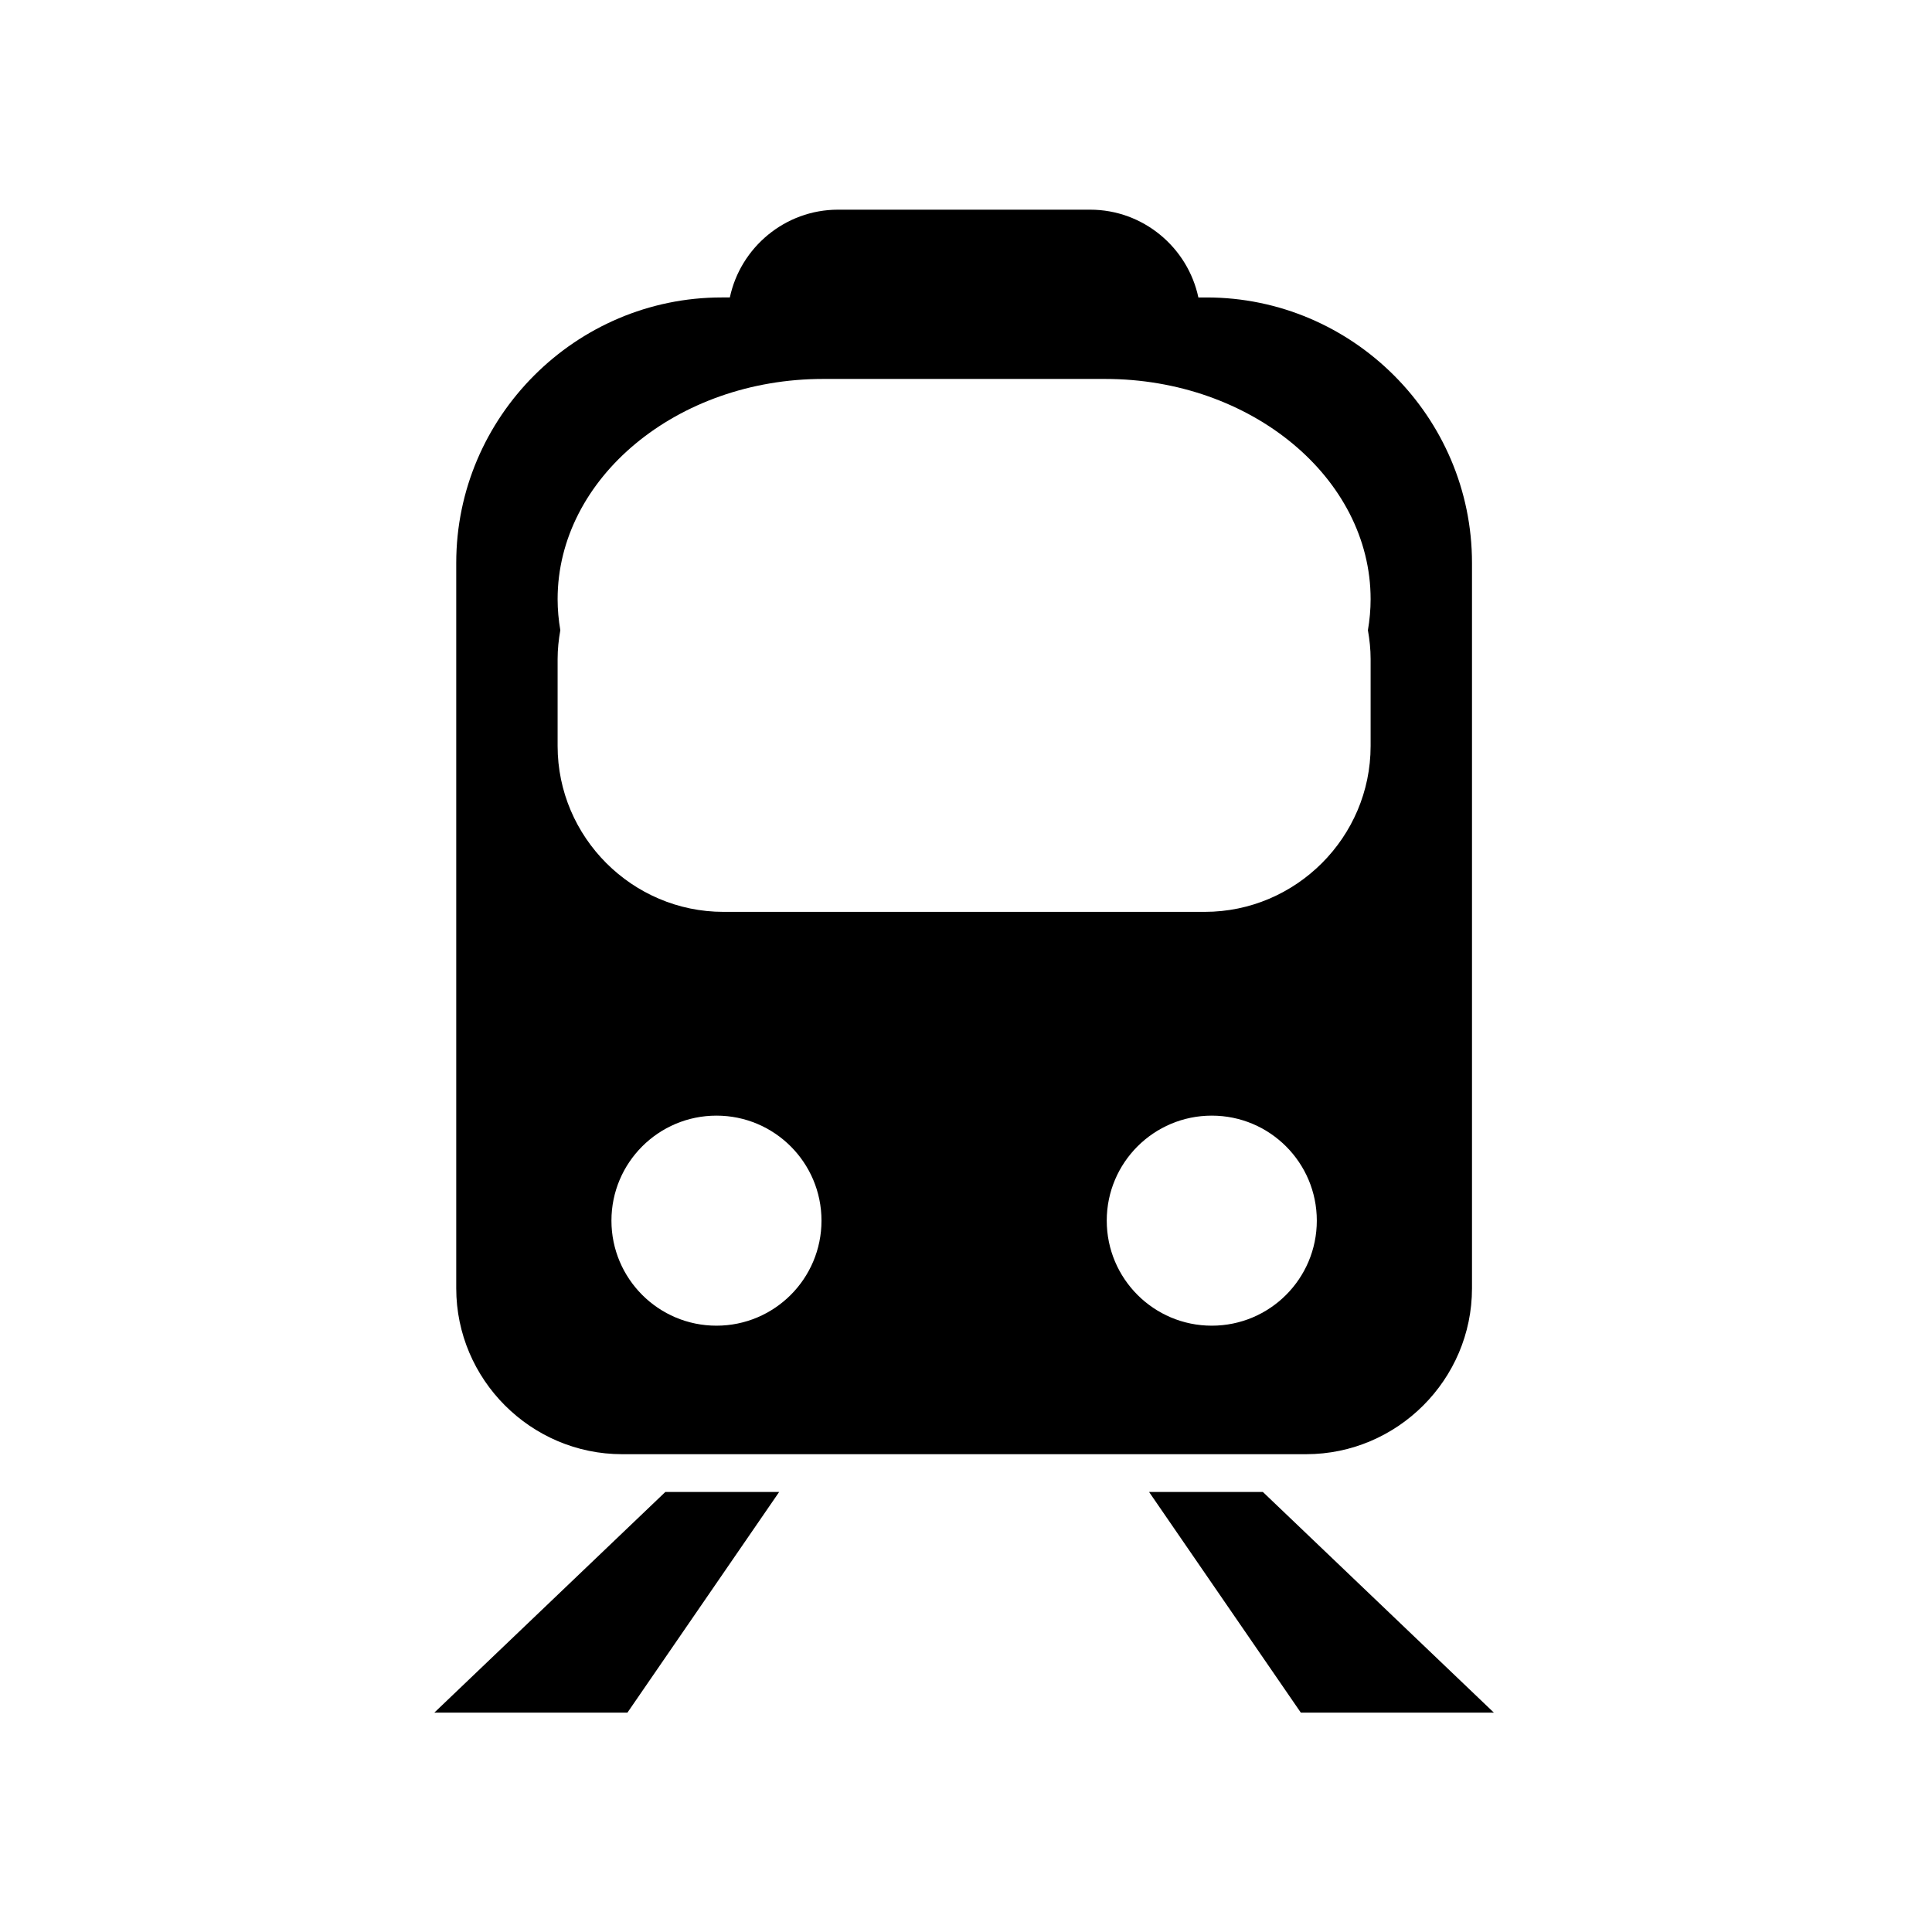 <svg xmlns="http://www.w3.org/2000/svg" xmlns:xlink="http://www.w3.org/1999/xlink" version="1.1" x="0px" y="0px" viewBox="0 0 100 100" enable-background="new 0 0 100 100" xml:space="preserve"><g><path d="M32.202,75.269h35.4c4.723,0,8.588-3.863,8.588-8.585v-37.55c0-7.556-6.183-13.738-13.738-13.738h-0.424   c-0.549-2.586-2.855-4.543-5.599-4.543H43.376c-2.744,0-5.051,1.957-5.599,4.543h-0.424c-7.556,0-13.738,6.182-13.738,13.738v37.55   C23.616,71.405,27.48,75.269,32.202,75.269z M37.084,68.617c-3.001,0-5.436-2.434-5.436-5.437c0-3.002,2.434-5.435,5.436-5.435   s5.436,2.433,5.436,5.435C42.52,66.184,40.085,68.617,37.084,68.617z M62.721,68.617c-3.001,0-5.436-2.434-5.436-5.437   c0-3.002,2.435-5.435,5.436-5.435c3.004,0,5.437,2.433,5.437,5.435C68.157,66.184,65.725,68.617,62.721,68.617z M28.862,34.112   c0-0.51,0.054-1.007,0.14-1.493c-0.09-0.524-0.14-1.062-0.14-1.605c0-6.27,6.183-11.4,13.738-11.4h14.605   c7.556,0,13.738,5.13,13.738,11.4c0,0.543-0.051,1.081-0.14,1.605c0.086,0.486,0.14,0.983,0.14,1.493v4.501   c0,4.722-3.863,8.585-8.586,8.585H37.448c-4.722,0-8.586-3.863-8.586-8.585V34.112z M65.365,77.223h-5.89l7.855,11.422h9.993   L65.365,77.223z M22.481,88.645h9.995l7.854-11.422h-5.891L22.481,88.645z"></path></g></svg>